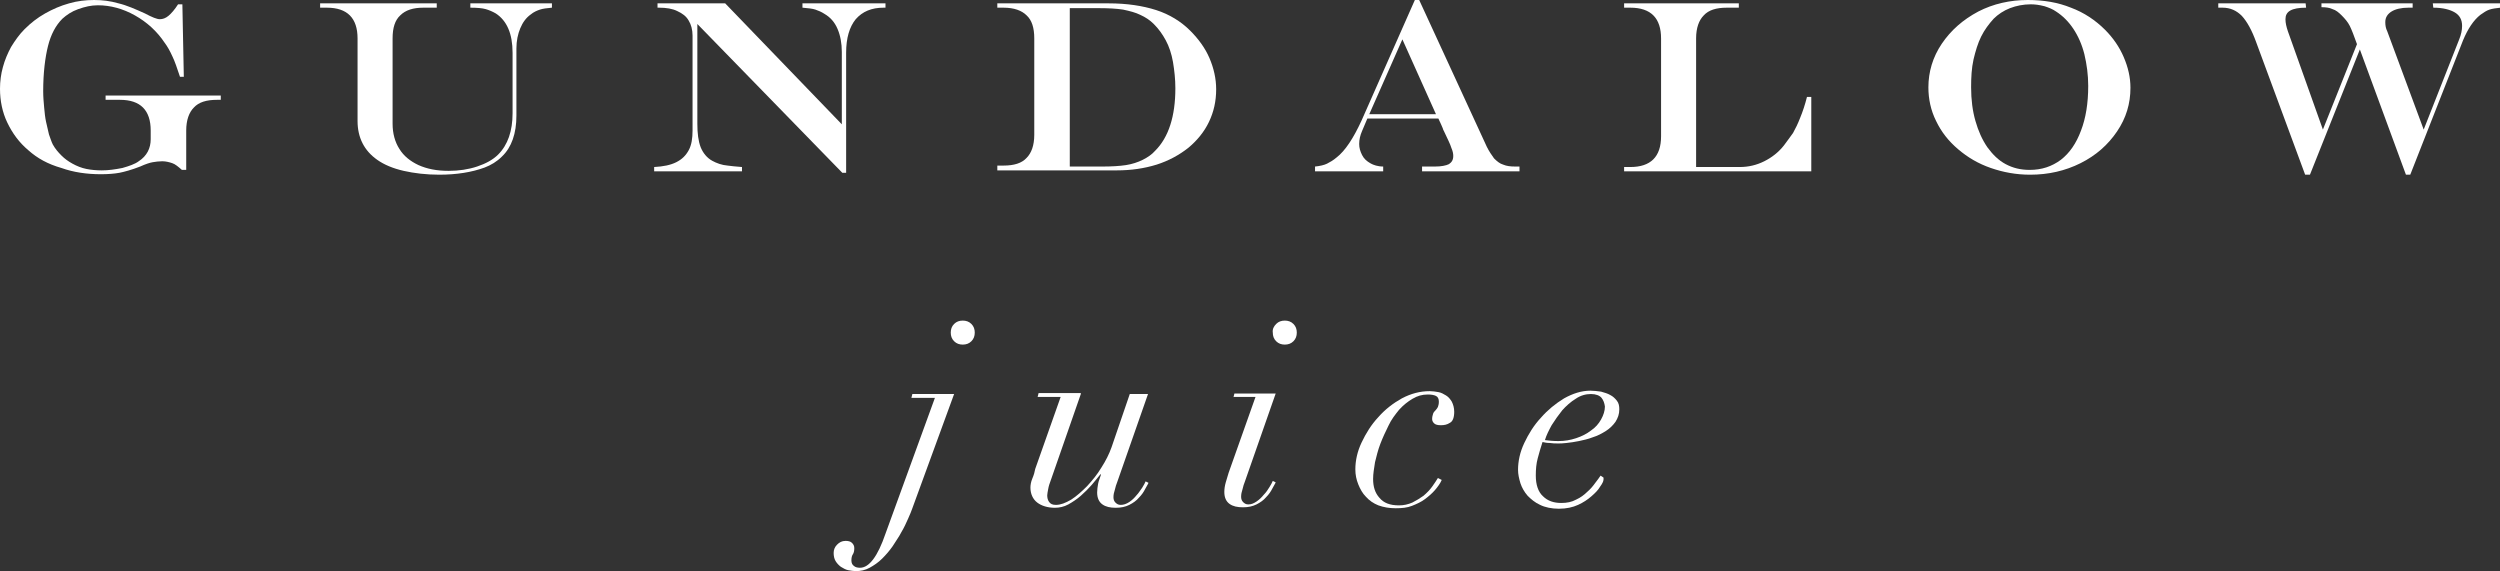 <svg xmlns="http://www.w3.org/2000/svg" xmlns:xlink="http://www.w3.org/1999/xlink" viewBox="0 0 520.9 119" aria-labelledby="title" role="img">
	<rect x="0" y="0" width="520.9" height="119" fill="#333333" stroke="none"/>
	<title>Gundalow Juice logo</title>
<g>
	<path fill="#FFFFFF" d="M37.1,0.9H38L38.3,16h-0.8c-0.6-1.8-1.1-3.3-1.6-4.3c-0.5-1.1-1-2-1.6-2.8c-1.6-2.4-3.7-4.3-6.2-5.7
		c-2.5-1.4-5.1-2.1-7.7-2.1c-1.4,0-2.7,0.3-4.1,0.8c-1.4,0.5-2.4,1.2-3.3,2c-1.4,1.4-2.4,3.3-3,5.7C9.4,12,9,15.2,9,19
		c0,1.2,0.1,2.3,0.2,3.4c0.1,1.1,0.2,2.1,0.4,3c0.2,0.9,0.4,1.7,0.6,2.6c0.3,0.8,0.5,1.5,0.8,2.1c0.5,0.9,1.1,1.6,1.8,2.3
		c0.7,0.7,1.4,1.2,2.3,1.7C16,34.6,17,35,18,35.2c1,0.2,2.1,0.3,3.2,0.3c1.4,0,2.8-0.2,4.3-0.5c1.4-0.4,2.6-0.8,3.4-1.4
		c1.7-1.1,2.5-2.7,2.5-4.6v-1.8c0-4.2-2.1-6.4-6.4-6.4h-3v-0.9h24v0.9h-0.8c-2.2,0-3.8,0.5-4.8,1.6c-1,1-1.6,2.6-1.6,4.8v8.2h-0.9
		c-0.8-0.7-1.4-1.2-2-1.4c-0.6-0.2-1.3-0.4-2.1-0.4c-0.7,0-1.4,0.1-2,0.2c-0.6,0.1-1.5,0.4-2.6,0.9c-1.8,0.7-3.3,1.1-4.3,1.3
		c-1.1,0.2-2.4,0.3-3.9,0.3c-2.9,0-5.7-0.4-8.2-1.3C10,34.2,7.8,33,5.9,31.3c-1.9-1.6-3.3-3.5-4.4-5.8C0.5,23.4,0,21,0,18.5
		c0-1.5,0.2-3.1,0.6-4.5c0.4-1.5,1-2.9,1.7-4.2C3.1,8.5,4,7.2,5.1,6.1c1.3-1.3,2.7-2.4,4.3-3.3c1.6-0.9,3.2-1.6,5-2.1
		c1.7-0.5,3.5-0.7,5.2-0.7c1.7,0,3.4,0.2,5.1,0.7c1.7,0.4,3.5,1.2,5.5,2.1C31.7,3.6,32.7,4,33.3,4c0.6,0,1.2-0.2,1.8-0.7
		C35.7,2.8,36.4,2,37.1,0.9z"/>
	<path fill="#FFFFFF" d="M66.7,0.7H91v0.9h-2.8c-2.1,0-3.7,0.5-4.8,1.6c-1.1,1-1.6,2.6-1.6,4.8v17.8c0,2,0.5,3.8,1.4,5.2
		c0.9,1.5,2.3,2.6,4,3.4c1.8,0.8,3.8,1.2,6.3,1.2c2.1,0,4.1-0.3,5.9-0.9c1.8-0.6,3.3-1.4,4.4-2.5c2-2,3-4.9,3-8.6V11
		c0-4-1.2-6.7-3.5-8.2c-0.7-0.4-1.4-0.7-2.1-0.9c-0.7-0.2-1.8-0.3-3.2-0.3V0.7h17v0.9c-1.1,0.1-1.9,0.2-2.5,0.4
		c-0.6,0.2-1.3,0.5-1.9,1c-1,0.7-1.7,1.7-2.2,2.9c-0.5,1.2-0.8,2.6-0.8,4.2v14c0,3.7-1,6.6-3,8.5c-1.1,1.1-2.3,1.8-3.6,2.3
		c-2.7,1-5.9,1.5-9.5,1.5c-2.7,0-5.2-0.3-7.4-0.8c-2.2-0.5-4.1-1.3-5.5-2.3c-2.7-1.9-4.1-4.6-4.1-8.1V8c0-4.2-2.1-6.4-6.4-6.4h-1.4
		V0.7z"/>
	<path fill="#FFFFFF" d="M137,0.7h14.1l24.3,25.2V10.8c0-1.8-0.3-3.4-0.9-4.8c-0.6-1.4-1.5-2.4-2.7-3.1c-0.6-0.4-1.3-0.7-1.9-0.9
		c-0.6-0.2-1.5-0.3-2.7-0.4V0.7h17.3v0.9h-0.4c-2.5,0-4.4,0.8-5.8,2.4c-1.3,1.6-2,3.9-2,7v25h-0.8L145.3,5v20.8c0,2,0.2,3.6,0.7,4.9
		c0.5,1.2,1.3,2.2,2.4,2.8c0.9,0.5,2,0.9,3.2,1c0.7,0.1,1.7,0.2,3,0.3v0.9h-18.3v-0.9c1.9-0.1,3.4-0.4,4.6-1c1.2-0.6,2-1.4,2.6-2.5
		c0.6-1.1,0.8-2.5,0.8-4.1V7.4c0-1.2-0.3-2.3-0.8-3.1c-0.5-0.9-1.3-1.5-2.4-2c-1-0.5-2.3-0.7-3.8-0.7H137V0.7z"/>
	<path fill="#FFFFFF" d="M207.8,0.7h23.2c3.8,0,7.1,0.5,9.9,1.4c2.8,0.9,5.2,2.4,7.1,4.3c1.7,1.7,3.1,3.6,4,5.7
		c0.9,2.1,1.4,4.3,1.4,6.5c0,2.5-0.5,4.7-1.5,6.8s-2.5,3.9-4.3,5.4c-1.9,1.5-4.1,2.7-6.6,3.5c-2.6,0.8-5.3,1.2-8.3,1.2h-24.9v-1h1.3
		c2.2,0,3.8-0.5,4.8-1.6c1-1,1.6-2.6,1.6-4.8V8c0-2.2-0.5-3.8-1.6-4.8c-1-1-2.6-1.6-4.8-1.6h-1.3V0.7z M222.9,1.6v33.1h6.8
		c1.9,0,3.6-0.1,4.9-0.3c1.3-0.2,2.5-0.6,3.5-1.1c1-0.5,1.9-1.1,2.6-1.9c2.8-2.8,4.2-7.2,4.2-13c0-1.9-0.2-3.7-0.5-5.5
		c-0.3-1.7-0.8-3.2-1.5-4.5c-0.7-1.3-1.5-2.4-2.5-3.4c-0.8-0.8-1.7-1.4-2.8-1.9c-1-0.5-2.2-0.8-3.6-1.1c-1.3-0.2-3-0.3-4.9-0.3
		H222.9z"/>
	<path fill="#FFFFFF" d="M294.8,0h0.9l14.1,30.6c0.5,1,1,1.7,1.5,2.4c0.6,0.6,1.2,1.1,1.9,1.3c0.7,0.3,1.5,0.4,2.5,0.4h0.9v1h-20.3
		v-1h2.7c1.3,0,2.3-0.2,2.9-0.5c0.6-0.4,0.9-0.9,0.9-1.7c0-0.5-0.1-1-0.4-1.7c-0.2-0.7-0.8-1.9-1.6-3.6c-0.1-0.1-0.1-0.3-0.2-0.5
		c-0.1-0.2-0.2-0.5-0.3-0.7l-0.6-1.3h-14.8l-1.1,2.6c-0.4,0.9-0.6,1.8-0.6,2.7c0,0.8,0.2,1.5,0.6,2.3c0.4,0.8,1,1.3,1.7,1.7
		c0.5,0.3,0.9,0.4,1.2,0.5c0.4,0.1,0.9,0.2,1.5,0.2v1H274v-1c1-0.1,1.9-0.3,2.5-0.6c0.6-0.3,1.3-0.7,2-1.3c1.8-1.4,3.5-4,5.2-7.7
		L294.8,0z M292.2,8.2l-6.9,15.6h13.9L292.2,8.2z"/>
	<path fill="#FFFFFF" d="M338.4,0.7h23.9v0.9h-2.5c-2.2,0-3.8,0.5-4.8,1.6c-1,1-1.6,2.6-1.6,4.8v26.8h9.1c1.8,0,3.5-0.4,5.1-1.2
		c1.6-0.8,3-1.9,4.1-3.3c0.7-0.9,1.3-1.8,1.9-2.6c0.5-0.9,1-1.9,1.5-3.2c0.5-1.2,1-2.7,1.4-4.3h0.9v15.5h-39l0-0.9h1.3
		c4.2,0,6.4-2.1,6.4-6.4V8c0-4.2-2.1-6.4-6.4-6.4h-1.3V0.7z"/>
	<path fill="#FFFFFF" d="M422.5,0c3.3,0,6.3,0.5,9,1.6c2.7,1,5.1,2.6,7.1,4.6c1.7,1.7,3,3.6,3.9,5.7c0.9,2.1,1.4,4.2,1.4,6.4
		c0,3.3-0.9,6.3-2.8,9.1c-1.9,2.8-4.4,5-7.6,6.6c-3.2,1.6-6.7,2.4-10.5,2.4c-2.9,0-5.6-0.5-8.2-1.4c-2.6-0.9-4.8-2.2-6.8-3.9
		c-2-1.7-3.5-3.6-4.6-5.9c-1.1-2.2-1.6-4.6-1.6-7c0-3.2,0.9-6.3,2.8-9.1c1.9-2.8,4.4-5,7.6-6.7C415.3,0.8,418.8,0,422.5,0z
		 M423.1,0.9c-1.5,0-3,0.3-4.3,0.8c-1.3,0.5-2.5,1.3-3.4,2.2c-1,1.1-1.9,2.3-2.6,3.7c-0.7,1.4-1.2,3.1-1.6,4.8
		c-0.4,1.8-0.5,3.7-0.5,5.8c0,2.6,0.3,4.9,0.9,7c0.6,2.1,1.4,3.9,2.5,5.5c1.1,1.5,2.3,2.7,3.8,3.5c1.5,0.8,3.1,1.2,5,1.2
		c2.5,0,4.6-0.7,6.5-2.1c1.8-1.4,3.2-3.4,4.2-6.1c1-2.6,1.5-5.7,1.5-9.3c0-2.3-0.3-4.5-0.8-6.6c-0.5-2-1.3-3.8-2.3-5.3
		c-1-1.5-2.2-2.7-3.6-3.6c-0.7-0.5-1.5-0.8-2.4-1.1C424.8,1,424,0.9,423.1,0.9z"/>
	<path fill="#FFFFFF" d="M462.2,0.7h18.2l0.1,0.9c-1.5,0-2.6,0.2-3.3,0.6c-0.7,0.4-1,1-1,1.8c0,0.8,0.2,1.6,0.5,2.5L484,27l7.1-17.8
		c-0.6-1.7-1.1-3-1.5-3.8c-0.4-0.8-1-1.5-1.7-2.2c-0.6-0.6-1.2-1.1-1.9-1.3c-0.6-0.3-1.4-0.4-2.3-0.4V0.7h19v0.9h-0.9
		c-1.5,0-2.7,0.3-3.5,0.8c-0.8,0.5-1.3,1.2-1.3,2.2c0,0.7,0.1,1.3,0.4,1.9L505,27l7.4-18.8c0.4-1,0.6-1.9,0.6-2.8
		c0-1.3-0.5-2.2-1.5-2.8c-1-0.6-2.5-1-4.5-1l-0.1-0.9h14.1v0.9c-0.9,0.1-1.7,0.2-2.3,0.4c-0.6,0.2-1.2,0.6-1.9,1.1
		c-1.4,1.1-2.6,2.9-3.6,5.3l-11,28h-0.9l-9.6-26.1l-10.4,26.1h-1L470.1,8.8c-0.9-2.5-1.9-4.3-3-5.5c-1.1-1.1-2.4-1.7-4-1.7h-0.9V0.7
		z"/>
</g>
<g>
	<path fill="#FFFFFF" d="M190.1,105.9c-0.2,0.6-0.5,1.3-0.9,2.2c-0.4,0.9-0.8,1.8-1.4,2.8c-0.5,1-1.2,1.9-1.8,2.9
		c-0.7,1-1.4,1.8-2.2,2.6c-0.8,0.8-1.7,1.4-2.6,1.9c-0.9,0.5-1.9,0.7-2.9,0.7c-0.5,0-1-0.1-1.6-0.2c-0.5-0.1-1-0.4-1.5-0.7
		c-0.4-0.3-0.8-0.7-1.1-1.2c-0.3-0.5-0.4-1.1-0.4-1.7c0-0.6,0.2-1.2,0.7-1.7c0.5-0.5,1-0.8,1.8-0.8c0.5,0,1,0.1,1.3,0.4
		c0.3,0.3,0.5,0.6,0.5,1.1c0,0.6-0.1,1-0.3,1.3c-0.2,0.3-0.3,0.7-0.3,1.3c0,0.5,0.2,0.9,0.5,1.1c0.3,0.3,0.8,0.4,1.3,0.4
		c1.9,0,3.7-2.4,5.3-7.1l10.3-28.3h-4.9l0.2-0.8h8.7L190.1,105.9z M198.8,67.5c0.5-0.5,1.1-0.7,1.8-0.7c0.7,0,1.3,0.2,1.8,0.7
		c0.5,0.5,0.7,1.1,0.7,1.8c0,0.7-0.2,1.3-0.7,1.8c-0.5,0.5-1.1,0.7-1.8,0.7c-0.7,0-1.3-0.2-1.8-0.7c-0.5-0.5-0.7-1.1-0.7-1.8
		C198.1,68.6,198.3,68,198.8,67.5z"/>
	<path fill="#FFFFFF" d="M225.2,82.1L219,99.9c-0.3,0.8-0.5,1.4-0.6,2c-0.1,0.6-0.2,1-0.2,1.3c0,0.5,0.1,1,0.4,1.4
		c0.3,0.4,0.7,0.6,1.4,0.6c1,0,2-0.4,3.2-1.1c1.1-0.7,2.2-1.7,3.3-2.8c1.1-1.2,2.1-2.4,3-3.9c0.9-1.4,1.6-2.8,2.1-4.2l3.8-11.1h3.8
		l-6.4,18.3c-0.2,0.5-0.4,1.1-0.5,1.6c-0.2,0.6-0.3,1.1-0.3,1.6c0,0.4,0.1,0.8,0.4,1.1c0.3,0.3,0.6,0.5,1.1,0.5
		c0.6,0,1.2-0.2,1.8-0.6c0.6-0.4,1.1-0.9,1.5-1.4c0.5-0.5,0.8-1.1,1.2-1.6c0.3-0.5,0.6-1,0.7-1.3l0.6,0.3c-0.1,0.3-0.4,0.7-0.7,1.3
		c-0.3,0.6-0.7,1.2-1.3,1.8c-0.5,0.6-1.2,1.1-2,1.5c-0.8,0.4-1.7,0.6-2.8,0.6c-1.2,0-2.1-0.2-2.8-0.7c-0.7-0.5-1.1-1.3-1.1-2.5
		c0-0.6,0.1-1.2,0.2-1.8c0.1-0.6,0.4-1.2,0.6-1.9l-0.1-0.1c-0.5,0.6-1.1,1.4-1.8,2.2c-0.7,0.8-1.5,1.6-2.3,2.3
		c-0.8,0.7-1.7,1.3-2.6,1.8c-0.9,0.5-1.9,0.7-2.8,0.7c-1.5,0-2.8-0.4-3.7-1.1c-0.9-0.7-1.4-1.8-1.4-3.1c0-0.5,0.1-1.2,0.4-1.9
		c0.3-0.7,0.5-1.4,0.6-2l5.3-15h-4.8l0.2-0.8H225.2z"/>
	<path fill="#FFFFFF" d="M257,82.8l0.2-0.8h8.6l-6.4,18.3c-0.2,0.5-0.4,1.1-0.5,1.6c-0.2,0.6-0.3,1.1-0.3,1.6c0,0.4,0.1,0.8,0.4,1.1
		c0.3,0.3,0.6,0.5,1.1,0.5c0.6,0,1.1-0.2,1.7-0.6c0.6-0.4,1.1-0.9,1.5-1.4c0.5-0.5,0.9-1.1,1.2-1.6c0.3-0.5,0.6-1,0.7-1.3l0.6,0.3
		c-0.1,0.3-0.4,0.7-0.7,1.3c-0.3,0.6-0.7,1.2-1.3,1.8c-0.5,0.6-1.2,1.1-2,1.5c-0.8,0.4-1.7,0.6-2.8,0.6c-1.2,0-2.1-0.2-2.8-0.7
		c-0.7-0.5-1.1-1.3-1.1-2.5c0-0.6,0.1-1.3,0.3-2c0.2-0.7,0.4-1.4,0.6-2l5.6-15.8H257z M265.9,67.5c0.5-0.5,1.1-0.7,1.8-0.7
		c0.7,0,1.3,0.2,1.8,0.7c0.5,0.5,0.7,1.1,0.7,1.8c0,0.7-0.2,1.3-0.7,1.8c-0.5,0.5-1.1,0.7-1.8,0.7c-0.7,0-1.3-0.2-1.8-0.7
		c-0.5-0.5-0.7-1.1-0.7-1.8C265.1,68.6,265.4,68,265.9,67.5z"/>
	<path fill="#FFFFFF" d="M299,102.1c-0.6,0.7-1.3,1.3-2.1,1.9c-0.8,0.6-1.7,1-2.7,1.4c-1,0.4-2.1,0.5-3.4,0.5
		c-1.3,0-2.5-0.2-3.6-0.6c-1-0.4-1.9-1-2.6-1.8c-0.7-0.7-1.2-1.6-1.6-2.6c-0.4-1-0.6-2-0.6-3.1c0-1.8,0.4-3.7,1.3-5.6
		c0.9-1.9,2-3.7,3.5-5.3c1.4-1.6,3.1-2.9,4.9-3.9c1.9-1,3.8-1.5,5.8-1.5c0.6,0,1.2,0.1,1.8,0.2c0.6,0.1,1.1,0.4,1.6,0.7
		c0.5,0.3,0.9,0.8,1.2,1.3c0.3,0.6,0.5,1.3,0.5,2.1c0,1.2-0.3,2-0.9,2.3c-0.6,0.4-1.2,0.5-1.9,0.5c-0.6,0-1.1-0.1-1.4-0.4
		c-0.3-0.3-0.4-0.6-0.4-0.9c0-0.4,0.1-0.8,0.2-1.1c0.1-0.3,0.3-0.5,0.5-0.7c0.2-0.2,0.4-0.5,0.5-0.7c0.1-0.3,0.2-0.6,0.2-1.1
		c0-0.6-0.2-1-0.6-1.2c-0.4-0.2-1-0.3-1.7-0.3c-1.2,0-2.2,0.3-3.2,0.9c-1,0.6-1.9,1.3-2.8,2.3c-0.8,1-1.6,2-2.2,3.3
		c-0.6,1.2-1.2,2.5-1.7,3.8c-0.5,1.3-0.8,2.6-1.1,3.8c-0.2,1.3-0.4,2.4-0.4,3.5c0,1.6,0.4,2.9,1.3,3.9c0.9,1.1,2.2,1.6,4.1,1.6
		c1,0,1.9-0.2,2.8-0.6c0.8-0.4,1.6-0.9,2.3-1.4c0.7-0.6,1.3-1.2,1.8-1.9c0.5-0.7,0.9-1.3,1.2-1.8l0.8,0.4
		C300.1,100.7,299.6,101.4,299,102.1z"/>
	<path fill="#FFFFFF" d="M333.4,101.4c-0.4,0.7-1,1.3-1.8,2c-0.8,0.7-1.7,1.3-2.8,1.8c-1.1,0.5-2.4,0.8-4,0.8
		c-1.5,0-2.9-0.3-3.9-0.8c-1.1-0.5-1.9-1.2-2.6-1.9c-0.7-0.8-1.2-1.7-1.5-2.6c-0.3-1-0.5-1.9-0.5-2.8c0-1.8,0.4-3.7,1.3-5.6
		c0.9-1.9,2-3.7,3.5-5.3c1.4-1.6,3-2.9,4.8-4c1.8-1,3.6-1.6,5.5-1.6c0.7,0,1.4,0.1,2.2,0.2c0.7,0.2,1.4,0.4,1.9,0.7
		c0.6,0.3,1,0.7,1.4,1.2c0.4,0.5,0.5,1.1,0.5,1.8c0,1-0.3,1.8-0.8,2.6c-0.5,0.7-1.2,1.4-2,1.9c-0.8,0.5-1.7,1-2.7,1.3
		c-1,0.4-2,0.6-2.9,0.8c-0.9,0.2-1.8,0.3-2.6,0.4c-0.8,0.1-1.3,0.1-1.7,0.1c-0.6,0-1.2,0-1.8-0.1c-0.6,0-1.1-0.1-1.5-0.2
		c-0.4,1.2-0.7,2.3-1,3.4c-0.3,1.1-0.4,2.3-0.4,3.6c0,1.9,0.5,3.4,1.5,4.3c1,1,2.3,1.4,3.8,1.4c1.2,0,2.2-0.2,3.1-0.7
		c0.9-0.4,1.7-1,2.3-1.6c0.7-0.6,1.2-1.2,1.7-1.9c0.5-0.6,0.8-1.1,1.1-1.5l0.6,0.4C334.2,100.2,333.9,100.7,333.4,101.4z
		 M333.7,82.9c-0.4-0.5-1.2-0.8-2.2-0.8c-1.1,0-2.2,0.3-3.2,1c-1,0.6-2,1.5-2.8,2.4c-0.8,1-1.5,2-2.2,3.1c-0.6,1.1-1.1,2.1-1.4,3.1
		c0.8,0.1,1.7,0.2,2.8,0.2c1.3,0,2.5-0.2,3.7-0.6c1.2-0.4,2.2-0.9,3.1-1.6c0.9-0.6,1.6-1.4,2.1-2.3c0.5-0.9,0.8-1.8,0.8-2.7
		C334.3,84,334.1,83.4,333.7,82.9z"/>
</g>
</svg>
